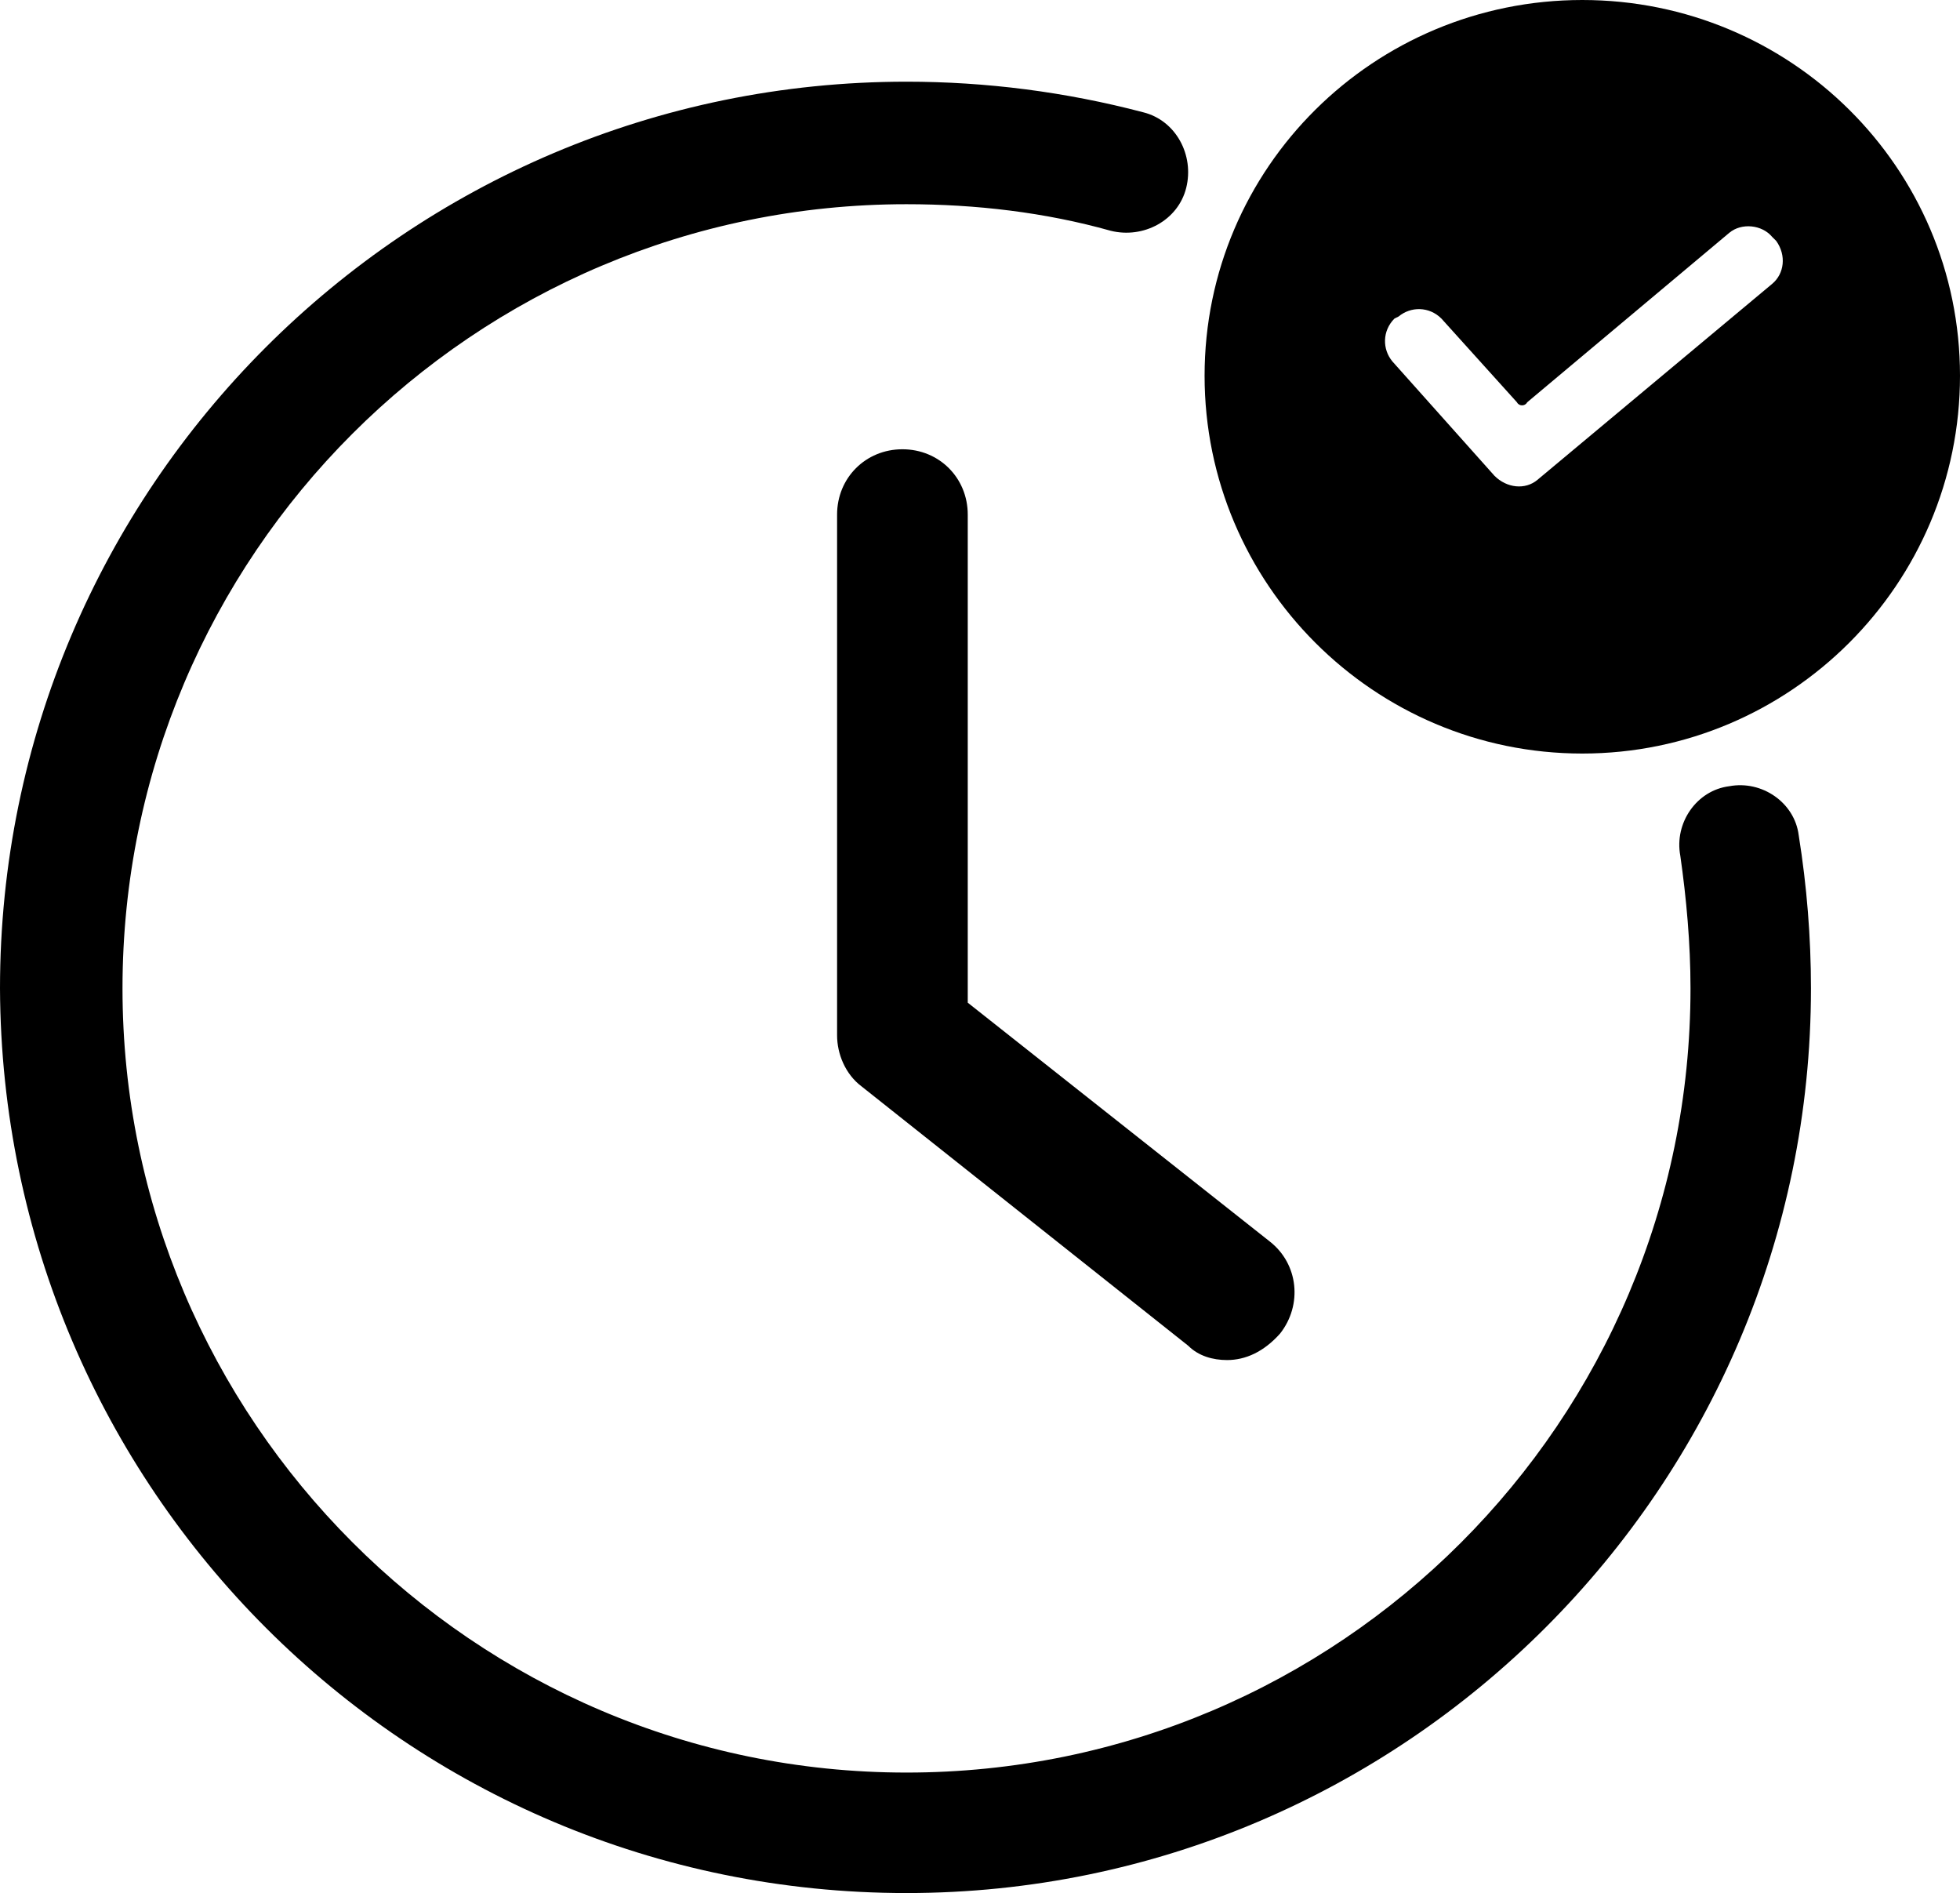 <svg xmlns="http://www.w3.org/2000/svg" viewBox="0 0 96 92.7"><path d="M44.2 22c-1.8 0-3.2 1.4-3.2 3.2v25.5c0 .9.4 1.9 1.2 2.5l16 12.7c.5.5 1.2.7 1.9.7.9 0 1.8-.4 2.6-1.3 1.1-1.4.9-3.4-.5-4.5L47.4 49.1V25.2c0-1.8-1.4-3.2-3.2-3.2z"/><path d="M84.7 38.5c-1.6.2-2.7 1.8-2.4 3.4.3 2.1.5 4.3.5 6.5 0 21.2-17.2 38.4-38.4 38.4S6 69.5 6 48.4C6 27.2 23.2 10 44.4 10c3.4 0 6.8.4 10 1.3 1.6.4 3.3-.5 3.7-2.1.4-1.6-.5-3.3-2.1-3.7-3.8-1-7.7-1.5-11.6-1.5C19.9 4 0 23.9 0 48.4c.1 24.5 19.9 44.3 44.4 44.3 24.4 0 44.3-19.9 44.3-44.3 0-2.5-.2-5-.6-7.5-.2-1.6-1.8-2.7-3.4-2.4z"/><path d="M77.5 0C67.3 0 59 8.2 59 18.4s8.3 18.5 18.5 18.5S96 28.6 96 18.4 87.7 0 77.5 0zm9.3 13.9l-11.5 9.6c-.6.5-1.5.4-2.1-.2l-5-5.6c-.5-.6-.5-1.5.1-2.1l.2-.1c.6-.5 1.5-.5 2.1.1l3.7 4.1c.1.2.4.2.5 0l9.9-8.3c.6-.5 1.6-.4 2.1.2l.2.2c.5.7.4 1.6-.2 2.1z"/></svg>
